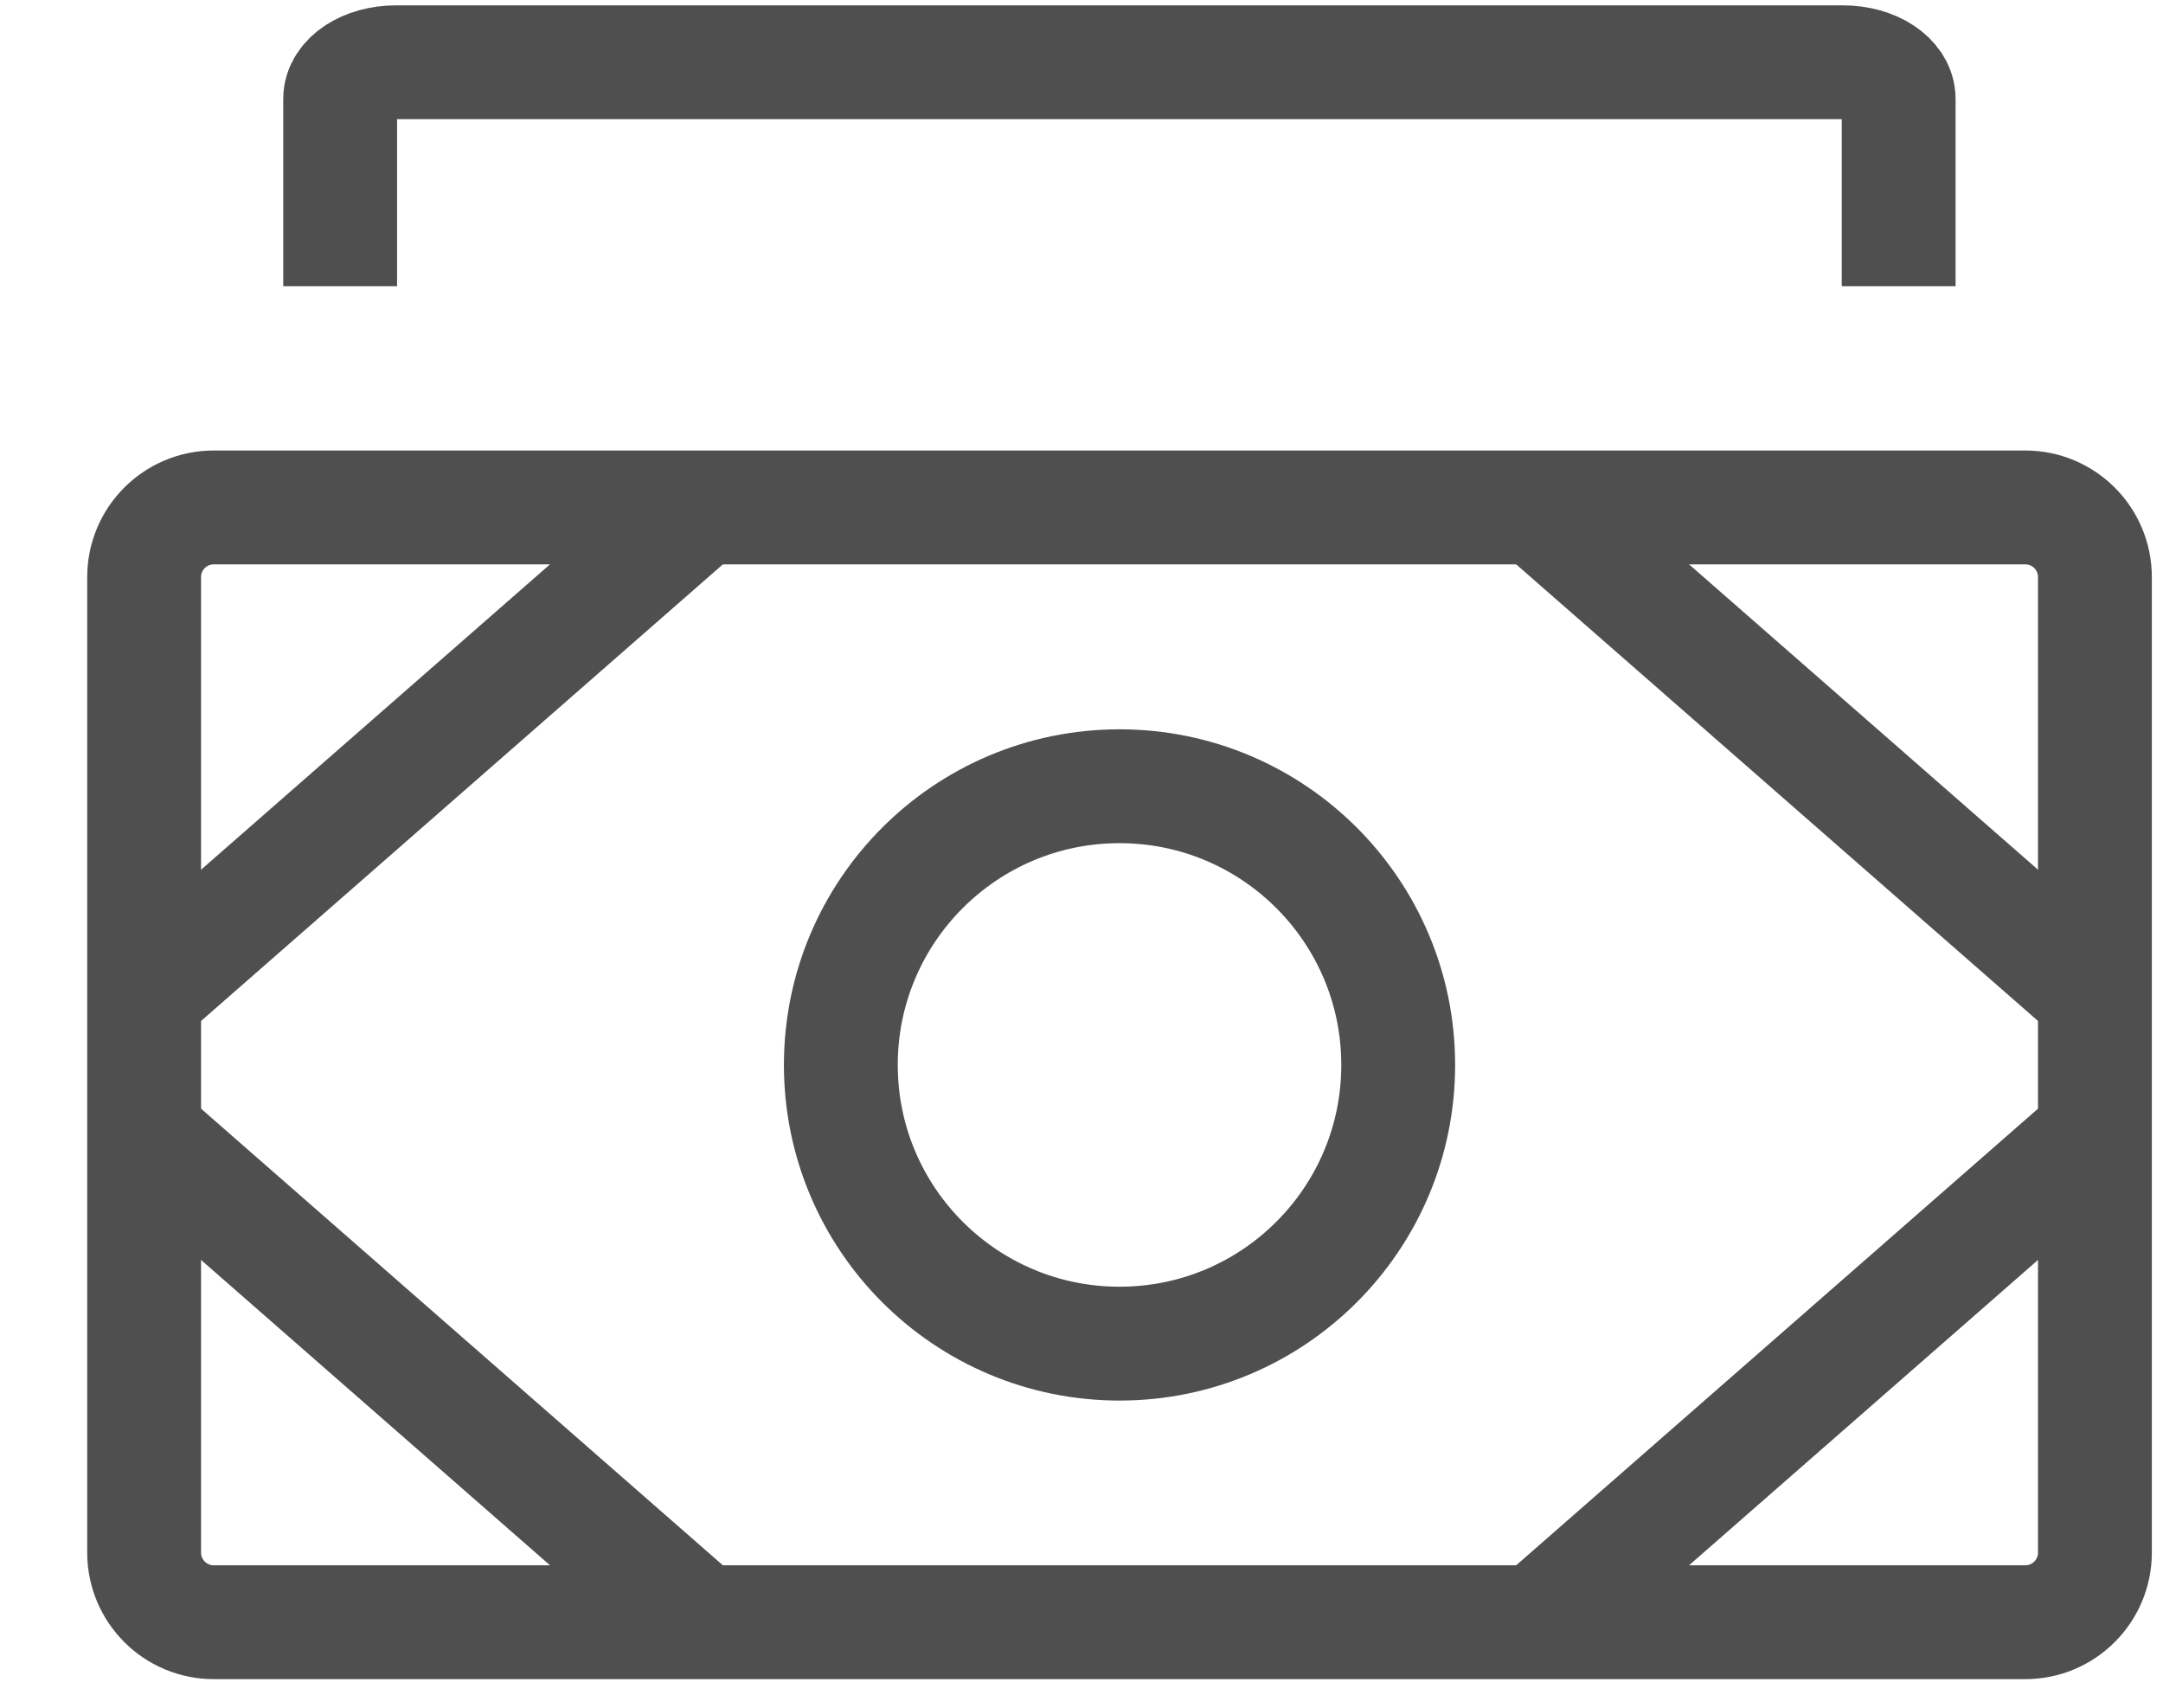 <svg width="19" height="15" viewBox="0 0 19 15" fill="none" xmlns="http://www.w3.org/2000/svg">
<path d="M16.678 2.514V0.869C16.678 0.691 16.459 0.547 16.189 0.547H3.477C3.207 0.547 2.988 0.691 2.988 0.869V2.514" stroke="#4F4F4F" stroke-miterlimit="10"/>
<path d="M17.79 4.457H1.878C1.54 4.457 1.266 4.731 1.266 5.069V13.637C1.266 13.975 1.54 14.249 1.878 14.249H17.79C18.128 14.249 18.402 13.975 18.402 13.637V5.069C18.402 4.731 18.128 4.457 17.79 4.457Z" stroke="#4F4F4F" stroke-miterlimit="10"/>
<path d="M9.834 11.802C11.186 11.802 12.282 10.706 12.282 9.354C12.282 8.002 11.186 6.906 9.834 6.906C8.482 6.906 7.386 8.002 7.386 9.354C7.386 10.706 8.482 11.802 9.834 11.802Z" stroke="#4F4F4F" stroke-miterlimit="10"/>
<path d="M13.506 4.457L18.402 8.741" stroke="#4F4F4F" stroke-miterlimit="10"/>
<path d="M13.506 14.249L18.402 9.965" stroke="#4F4F4F" stroke-miterlimit="10"/>
<path d="M6.162 4.457L1.266 8.741" stroke="#4F4F4F" stroke-miterlimit="10"/>
<path d="M6.162 14.249L1.266 9.965" stroke="#4F4F4F" stroke-miterlimit="10"/>
</svg>

